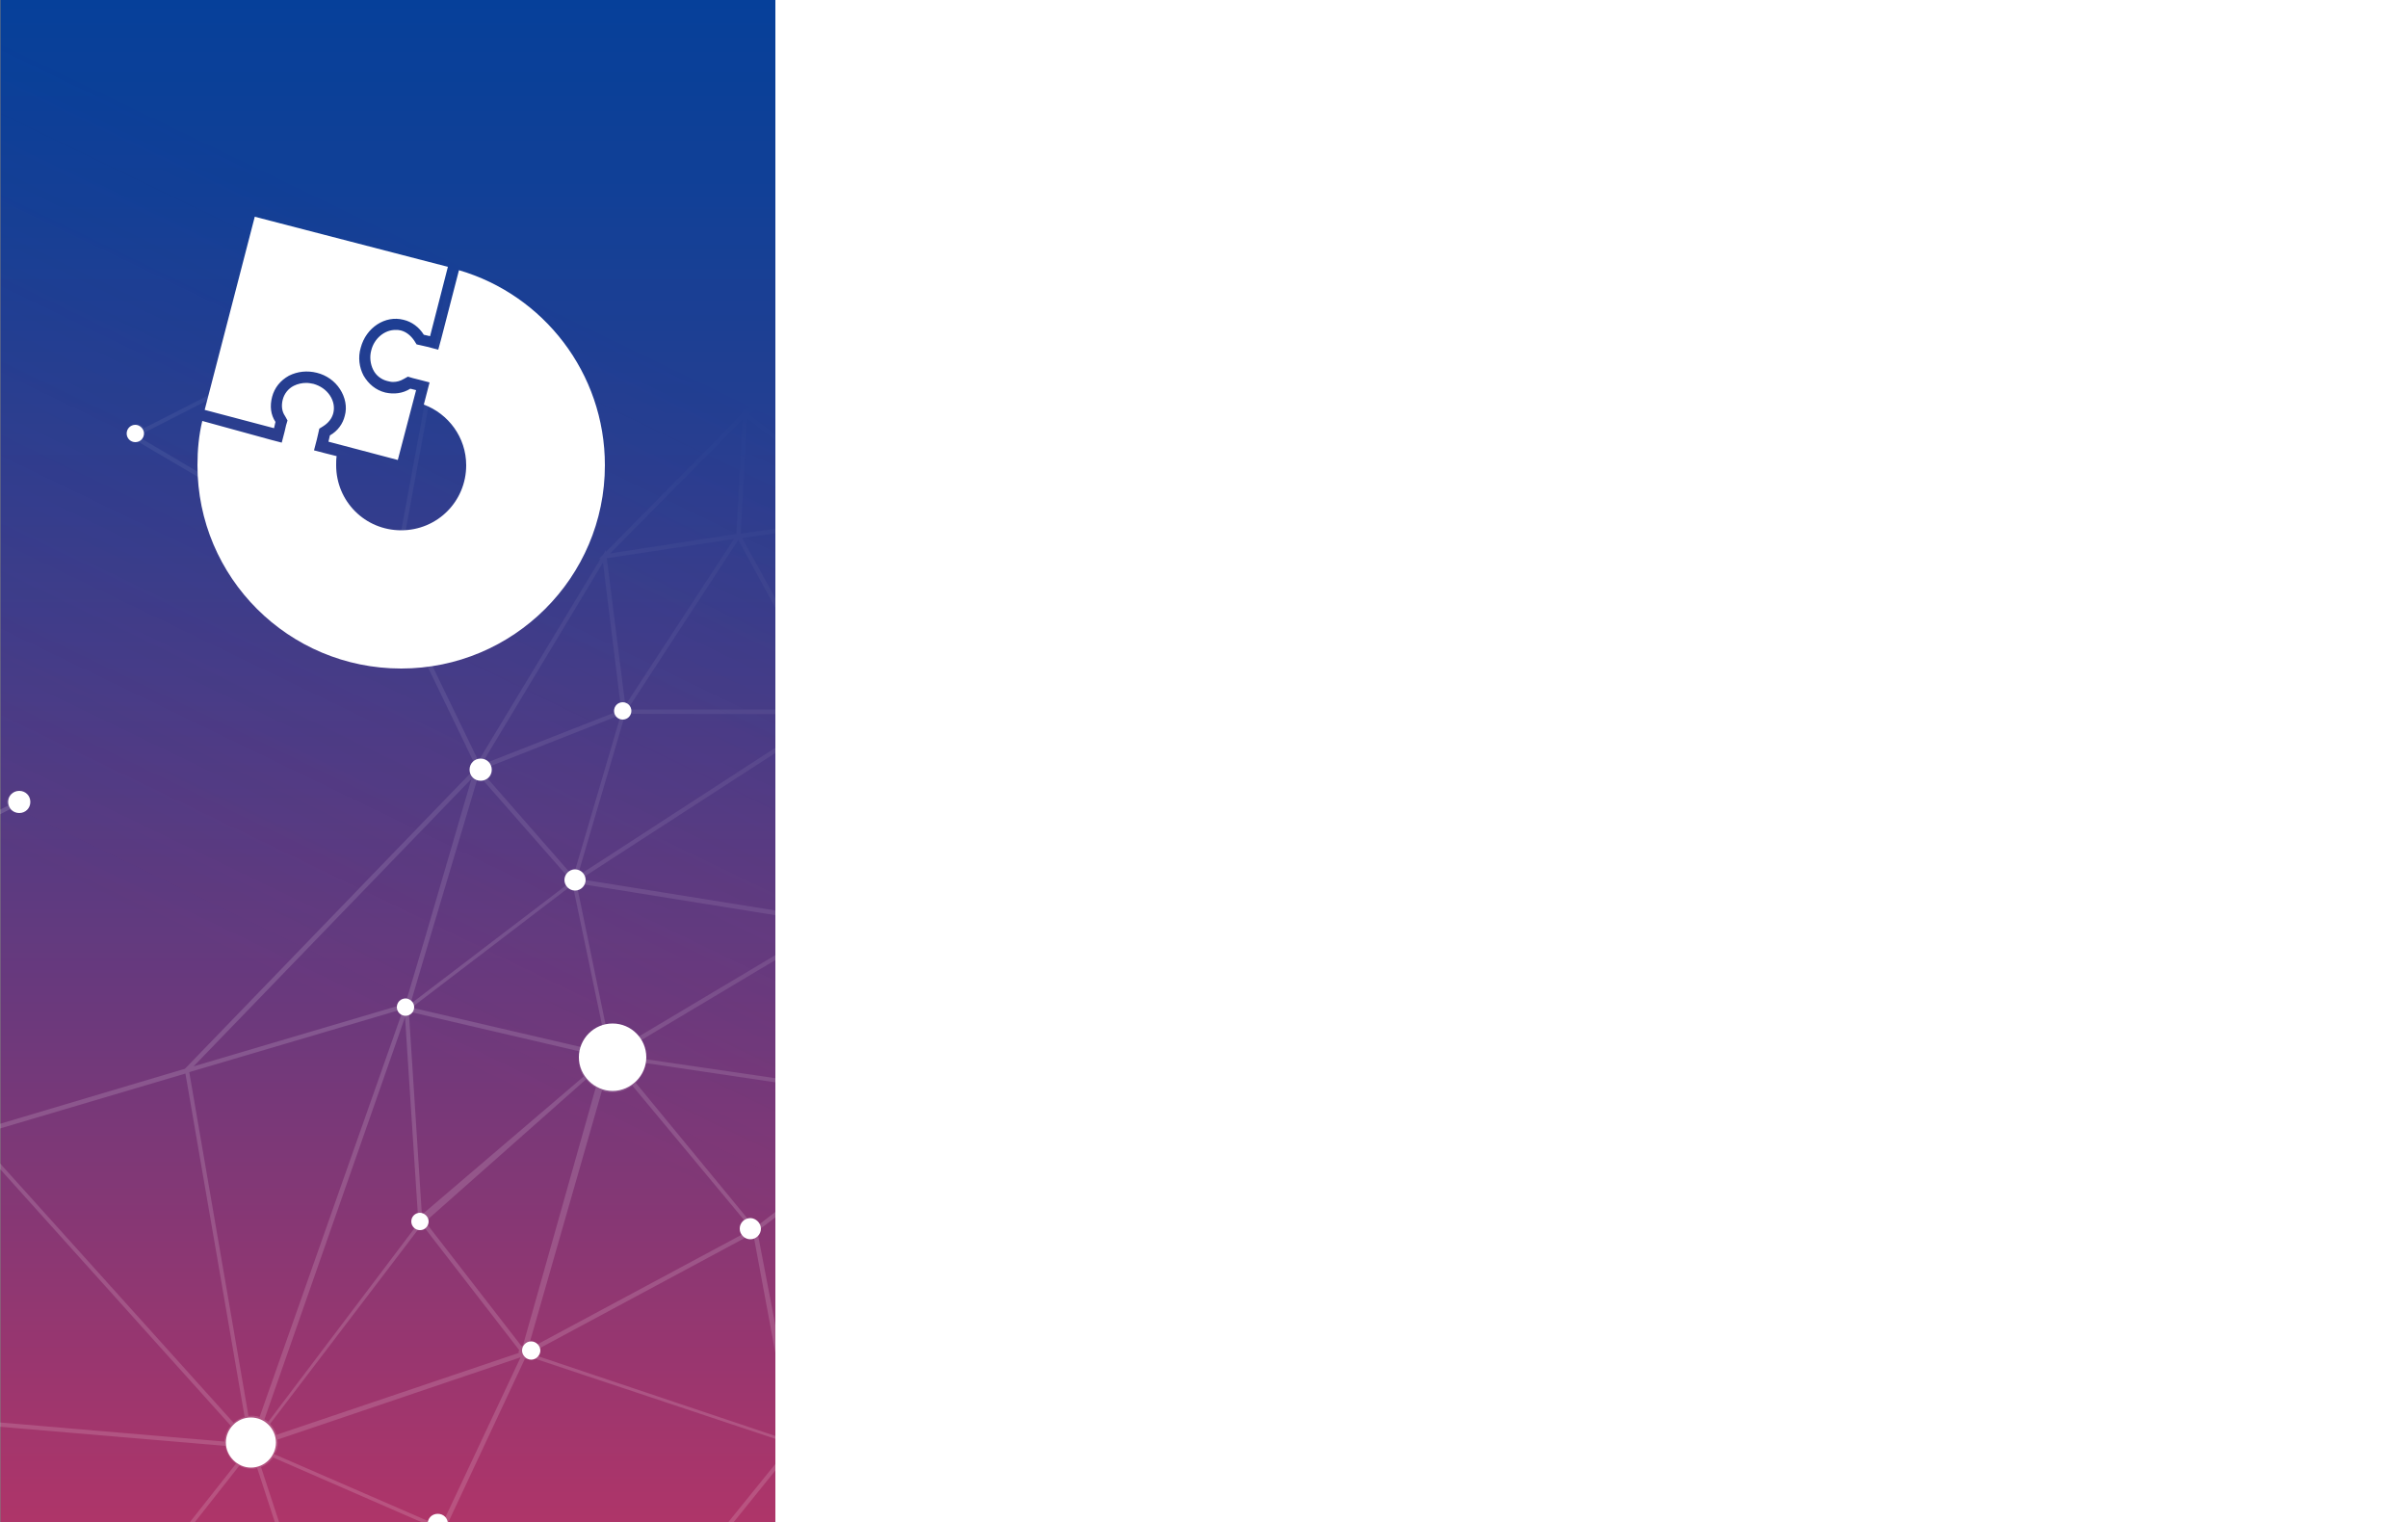 <?xml version="1.0" encoding="utf-8"?>
<!-- Generator: Adobe Illustrator 25.2.3, SVG Export Plug-In . SVG Version: 6.00 Build 0)  -->
<svg version="1.1" id="Mono_1_" xmlns="http://www.w3.org/2000/svg" xmlns:xlink="http://www.w3.org/1999/xlink" x="0px" y="0px"
	 viewBox="0 0 500 316" enable-background="new 0 0 500 316" xml:space="preserve">
<rect x="0" y="0" width="500" height="316" fill="#808080" stroke="none"/>
<g id="Layer_1_xA0_Image_1_">
</g>
<g id="Rectangle_2_xA0_Image_1_">
	<linearGradient id="SVGID_1_" gradientUnits="userSpaceOnUse" x1="81.708" y1="-0.294" x2="81.708" y2="315.289">
		<stop  offset="1.723294e-03" style="stop-color:#06409A"/>
		<stop  offset="0.127" style="stop-color:#133F96"/>
		<stop  offset="0.358" style="stop-color:#353D8C"/>
		<stop  offset="0.67" style="stop-color:#6C397C"/>
		<stop  offset="1" style="stop-color:#AE3569"/>
	</linearGradient>
	<rect x="0.1" y="-0.3" fill="url(#SVGID_1_)" width="163.1" height="317"/>
</g>
<g id="app_x5F_logo_xA0_Image_1_">
	<g opacity="0.15">
		<defs>
			<rect id="SVGID_2_" opacity="0.15" width="500" height="316"/>
		</defs>
		<clipPath id="SVGID_3_">
			<use xlink:href="#SVGID_2_"  overflow="visible"/>
		</clipPath>
		<linearGradient id="SVGID_4_" gradientUnits="userSpaceOnUse" x1="185.134" y1="248.535" x2="668.1" y2="248.535">
			<stop  offset="0" style="stop-color:#FFFFFF"/>
			<stop  offset="1" style="stop-color:#FFFFFF;stop-opacity:0"/>
		</linearGradient>
		<path clip-path="url(#SVGID_3_)" fill="url(#SVGID_4_)" d="M662.3,153.4l-96.7-34.8c0,0,0,0,0-0.1c0.1-0.8-0.2-1.6-0.9-2L605.4,26
			l9.2-2.9l-0.3-0.8l-8.5,2.7l1.9-4.3l-0.8-0.4l-2.2,5L500.9,58.1c-0.6-1.3-1.7-2.2-3.2-2.5c-0.9-0.1-1.8,0-2.6,0.4l-45.8-69.9
			l-0.7,0.5l45.8,69.9c-0.8,0.6-1.3,1.5-1.5,2.6c-0.1,0.6,0,1.2,0.1,1.8l-81.2,23.7c-0.4-0.6-1-1.1-1.8-1.2c-0.4-0.1-0.8,0-1.2,0.1
			l-24.2-16.3l0.1-0.1l-1.1-0.5l0,0l-20.1-9.7c0.1-0.3,0.2-0.6,0.2-0.9c0.5-3-1.3-5.9-4-6.9l13.9-36.2c0.6-0.1,1.1-0.6,1.2-1.2
			c0-0.2,0-0.5-0.1-0.7l45.6-40.7l-0.6-0.6l-45.5,40.7c0,0-0.1,0-0.1-0.1l5.1-41.9l-0.9-0.1l-5.1,41.8c-0.7,0-1.3,0.5-1.4,1.2
			c0,0,0,0,0,0l-53.4-3.3l-0.5-0.6l-0.6,0.5l-21.3-1.3l-0.1,0.9l22,1.3l35.2,41.3c-0.3,0.2-0.5,0.5-0.8,0.8l-53.2-34l0-0.2l-0.4,0
			l-0.5-0.3l0,0.3l-56.5-0.8l0.1-0.2l-0.8,0.2l-0.1,0l-0.2-0.3l-0.1,0.1l-0.5-0.3l0.1,0.4l-1.1,0l0.6,0.3L204,24.4l-0.3-0.6
			l-0.3,0.7l-0.3,0.1l0.1,0.3L188,61.3c-0.2-0.1-0.4-0.2-0.6-0.2c-1.1-0.2-2.2,0.6-2.4,1.7c-0.1,0.6,0.1,1.1,0.4,1.5l-30.2,20.7
			l0-0.3l-0.5,0.5l-0.4-0.3l0,0.6l-0.3,0.2L154,86l-28.2,28.6l0-0.4l-0.6,1l-0.9,0.9l0.4-0.1l-25.3,41.9c0,0,0,0-0.1,0L82,122.2
			l12.2-66.1L29.9,88.9c-0.2-0.4-0.6-0.7-1.1-0.8c-0.8-0.1-1.5,0.4-1.7,1.2c0,0.3,0,0.6,0.1,0.9l-0.6,0.3l54.5,32l17.4,36
			c-0.3,0.3-0.5,0.7-0.5,1.1c0,0.2,0,0.4,0,0.6l0,0l-59.5,61.6l-0.1,0.1l-42,12.5c-0.4-0.7-1-1.3-1.9-1.4c-0.8-0.1-1.5,0.1-2.1,0.6
			l-45.7-36.5c0-0.3,0-0.6-0.2-0.9l55.6-28.2c0.3,0.3,0.7,0.5,1.1,0.6c1.1,0.2,2.2-0.6,2.4-1.7s-0.6-2.2-1.7-2.4s-2.2,0.6-2.4,1.7
			c-0.1,0.4,0,0.7,0.1,1.1l-55.8,28.3c0,0-0.1,0-0.1,0l0-0.2l-0.2,0.2c0,0,0,0-0.1,0c-0.1,0-0.2,0-0.4,0l-54.7-48.9
			c0.4-0.3,0.7-0.8,0.7-1.3c0.2-1.1-0.6-2.2-1.7-2.4s-2.2,0.6-2.4,1.7c-0.2,1.1,0.6,2.2,1.7,2.4c0.3,0,0.5,0,0.8,0l54.7,48.9
			c-0.2,0.2-0.4,0.5-0.4,0.8c0,0.2,0,0.3,0,0.5l-54.9,54.1c-0.3-0.2-0.6-0.4-0.9-0.4c-1.1-0.2-2,0.5-2.3,1.5l-40.1-11.1
			c0.1-0.8-0.4-1.5-1.2-1.6c-0.3,0-0.6,0-0.8,0.1l-45.1-121.8l-0.7,0.3l45.2,122.1c-0.1,0.1-0.2,0.3-0.2,0.5l-114.6-50.2l-0.3,0.7
			l115,50.3c0.2,0.5,0.6,0.9,1.1,0.9c0.5,0.1,0.9-0.1,1.2-0.4l32.9,34l-0.2,0l0.4,0.3c-0.2,0.2-0.4,0.5-0.5,0.8c0,0.1,0,0.2,0,0.4
			l-23.6,21.1c-0.7-0.1-1.3,0.3-1.5,1l-112.3-28c0-0.1,0.1-0.2,0.1-0.3c0.3-2.1-1.1-4.1-3.2-4.4s-4.1,1.1-4.4,3.2
			c-0.3,2.1,1.1,4.1,3.2,4.4c1.7,0.3,3.3-0.6,4-2.1l112.5,28.1c0.1,0.2,0.2,0.4,0.4,0.6l-24.2,37.5c0,0,0,0,0,0
			c-0.7-0.1-1.3,0.3-1.6,0.9l-130.7,17.9c-0.2-0.2-0.5-0.4-0.8-0.4c-0.6-0.1-1.2,0.2-1.5,0.8l-1.7,0.2l1.6,0.7
			c0.1,0.6,0.6,1.1,1.2,1.2c0.4,0.1,0.7,0,1-0.2l67,30.4c-0.1,0.8,0.4,1.5,1.2,1.6c0.8,0.1,1.5-0.4,1.7-1.2c0-0.3,0-0.5-0.1-0.7
			l60.9-48l-0.1,0.2l1.2-0.6c0.1,0.1,0.3,0.1,0.4,0.1c0.8,0.1,1.5-0.4,1.6-1.1l52.2-24.5c0.2,0.2,0.5,0.4,0.8,0.5
			c0.7,0.1,1.4-0.3,1.6-1l30.6-5c0.1,0.5,0.6,1,1.2,1.1c0.1,0,0.2,0,0.3,0l-2.9,39.7c0,0-0.1,0-0.1,0c-0.8-0.1-1.5,0.4-1.7,1.2
			c-0.1,0.8,0.4,1.5,1.2,1.7c0.6,0.1,1.2-0.2,1.5-0.8l52.9,36.4c-0.1,0.2-0.2,0.5-0.3,0.7c0,0.2,0,0.4,0,0.6l-41.6,20.1
			c-0.2-0.4-0.6-0.7-1-0.7c-0.3,0-0.6,0-0.8,0.1L-92,386.4c0.2-0.2,0.3-0.4,0.3-0.7c0.1-0.8-0.4-1.5-1.2-1.7
			c-0.8-0.1-1.5,0.4-1.7,1.2c-0.1,0.5,0.1,0.9,0.4,1.2l-18.4,33.2c0,0-0.1,0-0.1,0c-0.8-0.1-1.5,0.4-1.7,1.2
			c-0.1,0.5,0.1,0.9,0.4,1.2l-0.1,0.1l0.1,0c0.2,0.2,0.4,0.3,0.7,0.3c0.7,0.1,1.3-0.3,1.6-0.9l35.1-8.4c0.2,0.2,0.5,0.3,0.8,0.4
			c0.1,0,0.2,0,0.3,0l22.5,46.9c-0.3,0.2-0.5,0.5-0.5,0.9c-0.1,0.8,0.4,1.5,1.2,1.7c0.2,0,0.3,0,0.5,0l0,0l0,0
			c0.6-0.1,1-0.6,1.1-1.2c0.1-0.5-0.1-0.9-0.4-1.2l20.2-67.6c1.1,0.1,2-0.7,2.2-1.7c0.1-0.5-0.1-1.1-0.3-1.5l42.7-41.2
			c0.3,0.2,0.7,0.3,1,0.4c0.2,0,0.5,0,0.7,0l19.9,87.8c-0.4,0.2-0.7,0.6-0.8,1.1c-0.1,0.8,0.4,1.5,1.2,1.7c0.1,0,0.1,0,0.2,0
			l0.1,0.3l0.2-0.3c0.1,0,0.2,0,0.4-0.1l21.4,18.4l0.6-0.7l-21.3-18.3c0.1-0.2,0.2-0.4,0.2-0.6c0-0.3,0-0.5-0.1-0.8l37.7-63
			c0.1,0,0.3,0.1,0.5,0.1c0.2,0,0.3,0,0.5,0l34.6,106.9l29.3-76.4c0,0,0,0,0.1,0l11.3,38.3c-0.3,0.2-0.6,0.6-0.6,1
			c-0.1,0.8,0.4,1.5,1.2,1.7c0.1,0,0.1,0,0.2,0l0.1,0.4l0.3-0.4c0,0,0.1,0,0.1,0l33.6,8.2l-19.1,11l57.7,22.9l-0.3,0.2l0.7,0.1
			l-9.3,22.8l-2.8,0.4l2.4,0.4l-0.1,0.2l0.7-0.1l107.4,16.7l0.2,0.2l0.2-0.1l1,0.1l-0.4-0.5l21.9-16.1l0.6,0.1l0-0.6l0.2-0.2
			l-0.2-0.1l2.6-35l0.1,0l0-0.2l22.5-46.1l0.2,0l0-0.2l33.5-20.3l0.1,0.4l0.5-0.6l0.8,1l-0.2-1.4l0.2-0.1l-0.1-0.2l4.6-6l-5.1,12.6
			l-2.7,0.4l2.4,0.4l-0.1,0.2l0.7-0.1l108.2,17.3l0.2,0.2l0.2-0.1l1,0.2l-0.5-0.5l21.9-16.1l0.6,0.1l0-0.6l0.2-0.2l-0.2-0.1l2.6-36
			l-48.1,24.1l-1.6-0.3l0-0.1l-0.2,0l-71.5-11.8l11.8-15.4l-29.6-7.2l44.6-11l0.2,0.2l0.2-0.3l0.6-0.1l-0.4-0.3l17.1-31.5l0.1,0.2
			l10.1-25.8c0.2,0,0.4-0.1,0.6-0.2l111.5,115.9l-38.3-142.1l54.9,12.2l0.2-0.8L549,274c0-0.1,0.1-0.2,0.1-0.3
			c0.1-0.8-0.4-1.5-1.2-1.7h0l0.4-0.1l-13.8-94.9c0.9-0.2,1.6-0.8,2-1.6l79.9,24.5l0.2,0.3l0.2-0.2l0.9,0.3l-0.2-0.3
			c0.9-0.1,1.6-0.8,1.7-1.6c0-0.3,0-0.6,0-0.8l42.6-43.7L662.3,153.4z M29.1,90.9c0.5-0.2,0.8-0.6,0.9-1.1L93,57.7l-11.8,63.9
			L29.1,90.9z M615.3,198.3c0,0.1,0,0.3,0.1,0.4l-78.7-24.1c0.2-1-0.2-2-1-2.7l26.9-52.1c0.2,0.1,0.4,0.2,0.7,0.2c0.3,0,0.5,0,0.8,0
			L615.3,198.3z M546.2,273l-61.9-49.4c0.5-0.4,0.8-1,0.9-1.7c0.1-0.5,0-0.9-0.1-1.3l46.6-44.1c0.4,0.4,0.9,0.7,1.6,0.7
			c0.1,0,0.2,0,0.3,0l13.8,94.9C546.9,272.2,546.4,272.5,546.2,273z M476.2,298.2c-0.1-0.3-0.3-0.5-0.6-0.8l4.9-24.3
			c1,0,1.9-0.7,2-1.8c0-0.1,0-0.1,0-0.2l62.6,3.4L476.2,298.2z M299.7,499.8l-72.3-12l48.9-26.8l24,38.8l-0.7-0.2L299.7,499.8z
			 M175,412.6l-33.5-9.1c-0.1-0.3-0.3-0.6-0.5-0.9l12-37.7l22.2,47.6C175.1,412.5,175,412.5,175,412.6z M-30.1,389l-8.6-93.8
			c0.3-0.2,0.6-0.4,0.9-0.6l50.6,49.8c-0.2,0.3-0.3,0.7-0.4,1.1c-0.2,1,0.2,1.9,0.8,2.6l-42.7,41.1C-29.7,389.1-29.9,389-30.1,389z
			 M-31.7,389.3l-53.4-36.7c0,0,0-0.1,0-0.1l43.7-57.1c0.2,0,0.3,0.1,0.5,0.1c0.4,0.1,0.9,0,1.3,0L-31,389
			C-31.3,389-31.5,389.2-31.7,389.3z M-83.2,308.9C-83.2,308.8-83.2,308.8-83.2,308.9l-36-31.1l75.2,14c0,0.6,0.1,1.2,0.4,1.8
			l-38.7,15.8C-82.6,309-82.9,308.9-83.2,308.9z M-84.8,309.8l-30.6,5c-0.2-0.5-0.6-1-1.2-1c-0.1,0-0.2,0-0.2,0l-3.3-34.8
			c0.2-0.1,0.3-0.2,0.5-0.4l35.4,30.6C-84.5,309.3-84.6,309.5-84.8,309.8z M-54.5,198.4c0.3,0,0.6-0.2,0.8-0.4l45.6,36.4
			c-0.1,0.3-0.2,0.5-0.3,0.8c0,0.1,0,0.2,0,0.4l-48.4,8c-0.3-0.5-0.7-0.8-1.3-0.9L-54.5,198.4z M-6.2,238.1c0.6,0.1,1.2-0.1,1.7-0.4
			L47.9,296c-0.6,0.7-1,1.6-1.2,2.6c0,0.2-0.1,0.5-0.1,0.7l-83.4-7.1c0.1-0.8-0.1-1.7-0.5-2.3L-6.7,238
			C-6.6,238-6.4,238.1-6.2,238.1z M187.8,65.1c0.7-0.3,1.2-0.9,1.3-1.6c0-0.1,0-0.2,0-0.3l24.5-11.7l-28.8,50.4
			c-0.4-0.2-0.9-0.4-1.4-0.5L187.8,65.1z M383.3,67.3l-12.1,12.2c-0.2-0.2-0.5-0.3-0.9-0.4c-0.1,0-0.2,0-0.4,0l-8.9-19
			c0.9-0.6,1.6-1.4,2.1-2.4L383.3,67.3L383.3,67.3z M409.2,88.5c0.5,0.1,0.9,0,1.3-0.2l3.3,10.6l-14.3-4.8l-0.2-0.1l8.5-6.2
			C408.3,88.2,408.7,88.4,409.2,88.5z M411.4,87.7l16.9,16l-13.4-4.5L411.4,87.7C411.4,87.8,411.4,87.8,411.4,87.7z M530.8,174.4
			c0,0.5,0.2,0.9,0.4,1.3l-46.5,44c-0.5-0.7-1.2-1.2-2.1-1.3c-0.1,0-0.2,0-0.3,0l-5.2-28.6l0.6,0.4l-10.2-29.1
			c0.7-0.4,1.4-1,1.8-1.7L530.8,174.4z M480.4,269c-1,0-1.8,0.8-1.9,1.8c0,0,0,0,0,0l-17-2.6l20.8-23.3l-0.6,11.7L480.4,269z
			 M362.9,348.3c-1.6-0.2-3,0.6-3.7,1.9L322.3,338c0-0.1,0.1-0.2,0.1-0.3c0.3-1.7-0.9-3.3-2.6-3.5s-3.3,0.9-3.5,2.6
			c-0.3,1.7,0.9,3.3,2.6,3.5c1.2,0.2,2.4-0.4,3-1.3l15.5,87.4c-0.7,0.2-1.4,0.5-2,0.9l-56.8-52.8c1.9-0.9,3.7-2.1,4-3.6
			c0.6-4-5-8.2-9-8.9c-1.9-0.3-3.1,0.3-3.9,1.3l-11.2-19.5l17.3-14.3L248,320c0.1-0.2,0.1-0.4,0.1-0.6c0.4-2.4-1.3-4.7-3.7-5.1
			c-0.9-0.1-1.8,0-2.6,0.4l-13.4-11.8l-6.4-23.6c0.8-0.4,1.4-1.1,1.5-2c0.2-1.5-0.8-2.8-2.2-3.1c-0.6-0.1-1.1,0-1.6,0.2l-13.9-19.9
			l0,0l-0.2-0.2l0.4-0.2l-13.2-23.1c0.5-0.5,0.9-1.2,1-2c0.2-1.2-0.3-2.4-1.1-3.2l10.2-36l-10.2,0.4l33-2.9L175,148.4c0,0,0,0,0-0.1
			c0-0.2,0-0.4,0-0.6l30.8-9.5c0.3,0.6,0.9,1.1,1.6,1.3c1.1,0.2,2.1-0.5,2.3-1.6l74.1,13c0,0.1-0.1,0.3-0.1,0.4
			c-0.5,2.9,1.5,5.6,4.4,6.1c1.5,0.2,2.9-0.2,4-1l27.2,48.3c-0.6,0.4-1,1-1.1,1.8c0,0,0,0.1,0,0.1l-43.9,3.7l0.1,0.9l44.1-3
			c0.2,0.3,0.4,0.6,0.6,0.8l-23.8,42.6c-0.9-0.5-1.9-0.8-3-0.9c-3.6-0.1-6.7,2.7-6.8,6.4c-0.1,3.6,2.7,6.7,6.4,6.8
			c2,0.1,3.8-0.7,5-2.1l9.8,10.8l-20,12.8l35,3.7l30.5,33.5l32.5-23.4c0.1,0.1,0.2,0.2,0.3,0.3l-21.9,48.8
			C363.2,348.3,363,348.3,362.9,348.3z M226.9,429.8l-49.3-16.4c0-0.2,0-0.3-0.1-0.5l33.8-20.7c0.2,0.3,0.5,0.5,0.9,0.5
			c0.3,0,0.6,0,0.9-0.1l14.2,36.9C227.1,429.6,227,429.7,226.9,429.8z M154.1,362.6c-0.2-0.4-0.6-0.7-1-0.7c-0.3,0-0.6,0-0.8,0.1
			l-15.9-24.4c0.1-0.1,0.2-0.2,0.2-0.4l58,4.9c0,0.3,0,0.6,0.1,0.9L154.1,362.6z M139.8,402.3l-22.9-33.5c0.2-0.2,0.3-0.5,0.4-0.8
			c0,0,0,0,0-0.1l34.4-3.7c0.1,0.1,0.2,0.2,0.4,0.3l-12,37.7C140,402.3,139.9,402.3,139.8,402.3z M79.2,371.7c0-0.2,0-0.4-0.1-0.6
			l54.9-33.6c0.2,0.3,0.5,0.5,0.9,0.5c0.2,0,0.4,0,0.6,0l16,24.5c-0.1,0.1-0.1,0.2-0.1,0.3l-34.3,4.2c-0.2-0.4-0.6-0.6-1-0.7
			c-0.7-0.1-1.4,0.3-1.6,1L79.2,371.7z M77.4,368.9l14.8-49.9c0.2-0.1,0.5-0.3,0.6-0.5l40.9,17.9c0,0,0,0.1,0,0.1c0,0.1,0,0.2,0,0.3
			l-54.9,33.5C78.6,369.6,78.1,369.1,77.4,368.9z M118.2,184.2c0.3,0.2,0.5,0.3,0.9,0.4c0,0,0,0,0,0l6,28.7c-2,0.6-3.6,2.1-4.4,4.1
			l-34.8-8.1c0-0.1,0.1-0.2,0.1-0.3c0-0.1,0-0.1,0-0.2L118.2,184.2z M174.7,149.2l48.8,37.6l-48.5,4.2c-0.3-0.3-0.7-0.6-1.2-0.7
			c0,0,0,0-0.1,0l0.2-40.6C174.2,149.6,174.5,149.4,174.7,149.2z M333.7,429.5l-63.7-9.9l2.7-42.9c0.3,0.1,0.7,0.2,1,0.3
			c-1.3-0.3,1.3-1,4-2.1l57.1,53C334.3,428.3,334,428.9,333.7,429.5z M136.6,336.3c0-0.2-0.1-0.3-0.2-0.5l27.5-34.1
			c0.4,0.2,0.9,0.4,1.4,0.5c0.3,0.1,0.7,0,1,0l29.3,37.5c-0.4,0.4-0.8,0.9-1,1.4L136.6,336.3z M93.1,317.5c0-0.2-0.1-0.5-0.2-0.7
			l0.4-1.2l15.7-33.5c0,0,0.1,0,0.1,0c0.4,0.1,0.8-0.1,1.1-0.3l51.9,17.3c0.2,0.8,0.6,1.4,1.2,2l-27.5,34c-0.1,0-0.2-0.1-0.3-0.1
			c-0.4-0.1-0.8,0.1-1.2,0.3L93.1,317.5z M88.7,253.3l32.3-28.6l0.7-0.6c0.6,0.7,1.2,1.3,2,1.7l-15.1,53.5c-0.1,0-0.2,0.1-0.3,0.2
			l-19.6-25.3c0-0.1,0-0.1,0-0.2C88.9,253.9,88.9,253.6,88.7,253.3z M121.1,183.6l50.4,8.1c0,0.1,0,0.1-0.1,0.2c0,0.1,0,0.1,0,0.2
			l-39.1,23.3c-1-1.2-2.5-2.1-4.2-2.4c-0.8-0.1-1.5-0.1-2.3,0l-5.9-28.6C120.5,184.4,120.9,184.1,121.1,183.6z M173.1,194.2
			c0.3,0,0.6,0,0.9-0.1l14.9,30.9c-1.1,0.4-2,1.4-2.3,2.6l-52.6-7.7c0-1.4-0.4-2.7-1.1-3.8l38.7-23.1
			C171.9,193.6,172.4,194.1,173.1,194.2z M219.6,279.2L198.3,339c0,0,0,0,0,0c-0.7-0.1-1.3,0-1.9,0.3L167.4,302
			c1.3-0.5,2.2-1.7,2.5-3.1c0-0.3,0.1-0.6,0-0.9l48.7-19.8C218.9,278.6,219.2,278.9,219.6,279.2z M110.6,281.2c0-0.1,0-0.1,0-0.2
			c0-0.1,0-0.2,0-0.3l44.3-23.8c0.1,0,0.2,0.1,0.3,0.1c0.5,0.1,0.9,0,1.3-0.3l7.1,38.2c-0.9,0.6-1.7,1.6-1.8,2.8c0,0.2,0,0.5,0,0.7
			L110.6,281.2z M187.5,231.1l-30.1,23.3c-0.2-0.7-0.8-1.2-1.6-1.3c-0.2,0-0.3,0-0.5,0L132,224.8c1-1,1.8-2.3,2-3.9
			c0-0.1,0-0.1,0-0.2l52.5,7.8C186.5,229.5,186.9,230.4,187.5,231.1z M126.1,226.7c1.9,0.3,3.8-0.2,5.2-1.3l23.2,27.9
			c-0.5,0.3-0.8,0.8-0.9,1.4c-0.1,0.6,0.1,1.2,0.5,1.6l-43.8,23.5c-0.1-0.2-0.3-0.3-0.5-0.4l15.2-53
			C125.4,226.6,125.7,226.7,126.1,226.7z M166.5,294.2c-0.6-0.1-1.3,0-1.8,0.2l-7.4-38.5c0.1-0.1,0.1-0.2,0.1-0.3l0,0l0,0
			c0,0,0-0.1,0-0.1l30.9-23.6c0.3,0.2,0.6,0.3,1,0.4l-22.6,62.1C166.7,294.3,166.6,294.2,166.5,294.2z M200.7,343.5l67.3,24.9
			c0,0.1,0,0.1,0,0.2c-0.1,0.8-0.1,1.6,0,2.3l-54.7,19.3c-0.2-0.2-0.4-0.3-0.7-0.3c0,0,0,0-0.1,0l-13.3-44.8
			C199.9,344.7,200.4,344.2,200.7,343.5z M213.8,391l54.4-19.2c0.5,1.9,1.8,3.5,3.6,4.5l-2.6,43l-55.3-28
			C213.8,391.2,213.8,391.1,213.8,391z M268.2,367.5L201,342.6c0.1-0.6,0-1.1-0.2-1.6l13.2-6.5l26.6-12.7c0.7,0.7,1.5,1.2,2.5,1.3
			c0.8,0.1,1.6,0,2.3-0.3l10.8,18.8l1.6,2.8l0,0l11.3,19.8C268.7,365.1,268.4,366.3,268.2,367.5z M256.9,341.2l-10.5-19
			c0.5-0.4,0.9-0.9,1.2-1.4l26.4,9.1l-16,13.2L256.9,341.2z M239.4,318c-0.2,1,0,1.9,0.5,2.7l-26.2,12.9l-13.4,6.4
			c-0.3-0.3-0.7-0.6-1.1-0.8l21.4-59.8c0,0,0.1,0,0.1,0c0.2,0,0.5,0,0.7,0l6.4,23.8l0,0.1l13.4,11.8
			C240.2,315.8,239.6,316.8,239.4,318z M218.3,276.4c-0.1,0.3,0,0.6,0,0.9l-48.6,19.7c-0.1-0.5-0.4-0.9-0.7-1.3l36.3-40.4l13.7,19.6
			C218.7,275.3,218.4,275.8,218.3,276.4z M168.5,295.1c-0.2-0.2-0.5-0.4-0.8-0.5l22.6-62.4c0.7,0,1.3-0.2,1.9-0.6l13,22.7
			L168.5,295.1z M192,225.3c-0.4-0.2-0.8-0.4-1.3-0.4c-0.3,0-0.5-0.1-0.8,0l-15.2-31.1c0.3-0.3,0.5-0.7,0.6-1.1c0-0.2,0-0.4,0-0.6
			l26.4-1.1L192,225.3z M172.9,149.8c0,0,0.1,0,0.1,0l-0.2,40.5c-0.3,0.1-0.6,0.3-0.8,0.5l-50.5-8.1c0-0.3,0-0.6,0-0.8l50.5-32.7
			C172.2,149.6,172.5,149.8,172.9,149.8z M85.2,210.1l35.2,8.2c0,0.2-0.1,0.4-0.1,0.6c-0.3,1.7,0.1,3.3,0.9,4.6l-0.7,0.6l-32.9,28.1
			l-2.7-42.1C85,210.1,85.1,210.1,85.2,210.1z M86.8,255.3c0.1,0.1,0.3,0.1,0.4,0.1c0.4,0.1,0.8-0.1,1.1-0.3l19.5,25.2
			c0,0.1,0,0.1-0.1,0.2c0,0.1,0,0.3,0,0.4l-50.3,17c-0.2-0.8-0.7-1.6-1.3-2.3L86.8,255.3z M57.6,300.3c0.1-0.5,0.1-1,0-1.4
			l50.5-17.1l-15.8,33.6l-0.3,0.9c-0.1,0-0.2-0.1-0.3-0.1c-0.4-0.1-0.8,0.1-1.2,0.3l-33.6-14.6C57.4,301.4,57.5,300.9,57.6,300.3z
			 M197.3,345.4c0.4,0.1,0.8,0,1.2,0l13.2,44.7c-0.4,0.2-0.7,0.6-0.7,1c0,0.1,0,0.2,0,0.3l-34,20.8c0,0-0.1,0-0.1-0.1L197.3,345.4
			C197.3,345.4,197.3,345.4,197.3,345.4z M228.2,429.3c-0.1,0-0.1,0-0.2,0L214,392.5l54.4,27.3l-39.1,10.1
			C229,429.6,228.7,429.4,228.2,429.3z M229.5,430.8l39.7-10.3l6.7,39.2L229.5,430.8C229.5,430.8,229.5,430.8,229.5,430.8z
			 M270.1,420.5l63.4,10c0,0,0,0,0,0c-0.1,0.7-0.1,1.5,0.1,2.2l-56.8,27.3L270.1,420.5z M248.1,50.8l2.4,11.4l40.8-12.7l-79.5,45.2
			l3.4-44L248.1,50.8z M239.8,49.9l8-0.2l0.1,0.3L239.8,49.9z M269.6,49.1l22.3-0.6l-40.7,12.7L249,50.8l22.2,0.1L269.6,49.1z
			 M248.8,49.9l-0.1-0.3l19.7-0.6l0.8,0.9L248.8,49.9z M292.5,49.9c0.1,0.2,0.2,0.3,0.4,0.5l-30.8,56.3l0.8,0.4l30.7-56.2
			c0.3,0.1,0.5,0.2,0.8,0.3l-1.2,25.4l-3.5,70.3c-2.4-0.3-4.7,1-5.6,3.2L209.8,137c-0.1-0.7-0.6-1.3-1.3-1.5l3.2-39.6L292.5,49.9z
			 M429.5,105.6l-3.1,14c0,0-0.1,0-0.1,0c-0.7-0.1-1.4,0.3-1.6,1l-39.1-4.4l43-10.6L429.5,105.6z M449.5,130.6l-14.8-2.3L429,123
			l1.5-16.9L449.5,130.6z M450.4,285.4C450.4,285.4,450.4,285.4,450.4,285.4l-10.6-34.9c0.1,0,0.2-0.1,0.3-0.2l19.6,18L450.4,285.4z
			 M389.2,291.1l-1.9-67.6c0.2,0,0.4-0.1,0.6-0.2l23.2,23c-0.1,0.2-0.1,0.4-0.2,0.6c-0.1,0.8,0.2,1.5,0.7,1.9l-21.2,42.7
			C390.1,291.3,389.7,291.2,389.2,291.1z M464.1,161.8c0.7,0.1,1.4,0.1,2.1-0.1l9.4,26l-35.5-24.1c0.2-0.4,0.4-0.8,0.4-1.3
			c0-0.1,0-0.2,0-0.4l19.6-3.2C460.8,160.3,462.3,161.5,464.1,161.8z M482.2,242.3l-25.8-15.4c0.3-0.5,0.5-1,0.6-1.5
			c0,0,0-0.1,0-0.1l13.9-1.5l8.6-0.8c0.4,0.7,1.2,1.3,2.1,1.4l1,17.6C482.5,242.1,482.4,242.2,482.2,242.3z M389,221.4
			c0-0.5-0.3-1-0.7-1.3l1.2-2l25.4-42.2l0.9-0.4l13.1,18.6l-6.7,29.5c-0.1,0.1-0.2,0.3-0.2,0.4L389,221.4z M345.4,204.2l46.2-18.9
			l20.8-8.4l-23.7,40.8l-1.2,2c-0.1,0-0.1,0-0.2,0c-0.8-0.1-1.6,0.3-2,0.9L345.4,204.2z M322.5,204.5l6-15l15,14.6l-0.3,0.1l0.7,0.3
			l0.2,0.2l0.2-0.1l37.9,15.6l-58.5-12.8c0,0,0-0.1,0-0.1C323.9,206.1,323.3,205.1,322.5,204.5z M296.4,50.9l51.5,84.8
			c-0.2,0.2-0.4,0.5-0.4,0.8c0,0,0,0,0,0l-53.7,13.2c-0.6-1.2-1.5-2.1-2.8-2.6l4.3-96C295.7,51.2,296,51.1,296.4,50.9z M369.7,83
			c0.1,0,0.3,0,0.4,0l10.8,31.7l0.1,0.3c-0.3,0.2-0.5,0.6-0.6,1c0,0.3,0,0.5,0.1,0.8l-30.8,18.9c0,0-0.1-0.1-0.1-0.1l1.3-3.5
			l18.3-49.2C369.4,83,369.5,83,369.7,83z M383,117.1l0.4,0l39.3,9.6l-3.8,6.7l-19,32.3l-9.4-5.5l-7.8-42.8
			C382.7,117.4,382.8,117.3,383,117.1z M401.1,119l23.8,2.7c0.1,0.2,0.2,0.3,0.4,0.5l-2.2,3.8l-33.3-8.1L401.1,119z M414.7,246
			l6.9-17l3.6-0.4l13.1,19.5c-0.2,0.2-0.3,0.3-0.4,0.6l-22.9-0.9c0-0.1,0-0.1,0.1-0.2C415.2,247,415,246.4,414.7,246z M380.9,188.7
			l-36.3,14.7l0.1,0.2l-0.4,0.1l-15.5-15l20-50.4c0.3,0,0.6,0,0.8-0.2l39.3,37.6c-0.4,0.5-0.7,1.1-0.8,1.8c-0.2,1.3,0.3,2.5,1.2,3.3
			c0.6,1.1,1.7,2,3.1,2.2c2.3,0.4,4.5-1.2,4.9-3.6c0.1-0.7,0-1.4-0.2-2l12.8-4.7l3.8,2.2l-0.4,0.6L380.9,188.7z M381.1,117.4
			c0.2,0.1,0.4,0.2,0.6,0.2c0,0,0,0,0,0l7.5,42L350.3,137c0,0,0,0,0,0c0-0.2,0-0.4,0-0.6L381.1,117.4z M439.1,247.7l-12.7-19.2
			l22.1-2.3c0.3,0.9,1,1.8,1.9,2.3l-9.4,16.5l-1.6,2.8C439.3,247.7,439.2,247.7,439.1,247.7z M423.1,225.9c0.1,0,0.1,0,0.2,0
			l1.3,1.9l-2.1,0.2l0.5-2.2C423,225.9,423.1,225.9,423.1,225.9z M429.7,195.3l4.4,6.3l-0.6-0.3l-9.6,20.1L429.7,195.3z
			 M441.5,182.7l9.5,38c-0.6,0.3-1.1,0.6-1.5,1.1L430,194.1l6.2-28.3c0.3,0,0.6,0,0.9-0.1l3.2,12.3L441.5,182.7z M424.2,225.6
			c0.3-0.2,0.5-0.6,0.6-1c0.1-0.6-0.2-1.2-0.7-1.5l10.2-21.4l14.6,20.7c-0.3,0.4-0.4,0.9-0.5,1.5c-0.1,0.4,0,0.9,0,1.3l-23,2.1l0,0
			L424.2,225.6z M396.7,176.5c-0.3-0.4-0.6-0.8-1-1.1l4.7-8.2l8.3,4.8L396.7,176.5z M394.5,174.7c-0.2-0.1-0.5-0.2-0.8-0.2
			c-0.3,0-0.5,0-0.8,0l-2.4-13l8.8,5.1L394.5,174.7z M389.5,175L352,139l37.4,21.7l2.4,13.6C391,174.3,390.2,174.5,389.5,175z
			 M414.9,174.5l0.1-0.2l0.2,0.3l0,0L414.9,174.5z M414.9,172.7l-0.8,1.3l-3.1-1.8l22-8.2c0.5,0.8,1.4,1.4,2.3,1.6l-6.2,27.3
			L414.9,172.7z M440.6,248.6c-0.1-0.2-0.2-0.3-0.3-0.5l11.1-19.2c0.2,0.1,0.4,0.1,0.7,0.2c1.5,0.2,3-0.3,3.9-1.4l25.4,15.4
			L440.6,248.6z M454.9,220.9c-0.5-0.3-1-0.5-1.5-0.5c-0.4-0.1-0.9,0-1.3,0l-10.6-41.2l-3.4-13.7c0.6-0.2,1.1-0.6,1.5-1.1l3.6,2.5
			l32.3,22.4l-9.8,15.2L454.9,220.9z M431.1,141L431.1,141L431.1,141l4.1,16.7c-1.5,0.5-2.6,1.7-2.9,3.3c-0.1,0.7,0,1.3,0.2,1.9
			l-22.7,8.6l-8.9-5.2l16.6-28.8l3.7-6.4l2.4-4.1l3.8,0.9l1.7,4.9L431.1,141z M424.1,126.2l2.2-3.7c0.1,0,0.1,0,0.2,0l1.1,4.6
			L424.1,126.2z M294.2,150.9l53.5-13.3c0.1,0.1,0.2,0.3,0.3,0.4l-19.9,50l-34.4-33.4c0.3-0.5,0.4-1,0.5-1.6
			C294.4,152.2,294.3,151.5,294.2,150.9z M440.7,249.6l40.8-5.6l-20.9,23.8L440.7,249.6C440.7,249.6,440.7,249.6,440.7,249.6z
			 M480.9,218.6c-0.9,0.4-1.6,1.3-1.8,2.3c-0.1,0.4,0,0.8,0,1.1l-8.3,0.9l-13.8,1.3c-0.1-1-0.5-1.9-1.2-2.6l14.7-23l5.6-8.5l1.3,7.1
			L480.9,218.6z M459.8,157.7l-19.3,3.1c-0.4-1.6-1.7-3-3.4-3.2c-0.2,0-0.5,0-0.7,0l-0.2-0.8l-3-14.6l26.7,12.9
			c-0.1,0.2-0.1,0.5-0.2,0.7C459.6,156.4,459.6,157.1,459.8,157.7z M368.1,80.6L368.1,80.6c0,0.1,0,0.1,0,0.2
			c-0.1,0.5,0.1,1,0.3,1.4l-18.3,49.6l-1.3,3.4l-51.8-84.8c0.2-0.2,0.3-0.3,0.4-0.5L368.1,80.6z M293.3,155.3l34.5,33.5l-6.1,15.4
			c-0.1,0-0.2,0-0.2-0.1c-0.4-0.1-0.9,0-1.3,0.1l-27.3-48.5C293,155.6,293.1,155.5,293.3,155.3z M320.7,209.5
			c1.1,0.1,2.2-0.4,2.7-1.3l61.8,13.5c0,0.1,0,0.1,0,0.1l-86.7,33.3c-0.4-1.3-1.2-2.3-2.2-3.1L320.7,209.5z M298.7,256l84.4-32.4
			l-66.8,42.9l-17.9-7.1c0.2-0.6,0.3-1.3,0.4-2C298.8,257,298.8,256.5,298.7,256z M298.1,260.2l17.3,6.9l-7.8,5l-10-11
			C297.8,260.8,298,260.5,298.1,260.2z M321,288.1l-31.6-3.3l18-11.6L321,288.1z M308.2,272.7l8.2-5.3l67.6,26.8
			c-0.1,0.2-0.1,0.3-0.2,0.5l-61.5-6.5L308.2,272.7z M384.3,293.5l-67-26.6l68.4-43.9c0.2,0.2,0.5,0.4,0.8,0.5l1.9,67.6
			C386.7,291.1,385.2,292,384.3,293.5z M388.6,222.8c0.1-0.2,0.2-0.3,0.3-0.5l33.1,2.6c0,0.1,0.1,0.2,0.2,0.4l-8.8,19.9
			c0,0,0,0-0.1,0c-0.6-0.1-1.2,0.1-1.7,0.5L388.6,222.8z M449.5,285.7L415,248.8l23,0.9c0.2,0.4,0.5,0.7,1,0.9L449.5,285.7
			C449.5,285.7,449.5,285.7,449.5,285.7z M460.2,154.2L433.3,141l8.6-4.7l18.6,17.4C460.4,153.8,460.3,154,460.2,154.2z M432.9,140
			l-3.4-11.6l4.7,0.7l6.8,6.4L432.9,140z M435.8,129.3l12.9,2l-6.8,3.7L435.8,129.3z M433.1,128l-3.8-0.6l-0.5-1.7l0.1-1.6
			L433.1,128z M428.1,123.4l0-0.1L428.1,123.4L428.1,123.4z M415.9,105.3l9.3,0.2l-42,10.3c0-0.1-0.1-0.2-0.1-0.3l16.2-20.6l14.9,5
			L415.9,105.3z M415.3,100.2l13.3,4.5l-12-0.2L415.3,100.2z M382.2,114.8c0,0-0.1,0-0.1,0c-0.1,0-0.2,0-0.3,0l-10.5-32.2
			c0.2-0.1,0.3-0.3,0.4-0.5l26.2,12.2L382.2,114.8z M356.5,61.2c1.3,0.2,2.5,0,3.6-0.5l8.6,18.9c0,0-0.1,0.1-0.1,0.1l-57.2-25.1
			l-13.2-5.8l53,5.8C351,57.8,353.3,60.7,356.5,61.2z M352.5,321.5l-29.3-32.2l60.5,6.4c-0.1,0.9,0.1,1.9,0.6,2.9L352.5,321.5z
			 M392.5,293c-0.4-0.4-0.8-0.7-1.2-1l21.2-42.7c0.1,0,0.1,0,0.2,0.1c0.4,0.1,0.8,0,1.1-0.2l35.1,37.3c0,0,0,0.1,0,0.1
			c0,0.1,0,0.2,0,0.3l-55.7,7.8C393.1,294.2,392.9,293.6,392.5,293z M451.6,285.5l9.2-16.5l17.6,2.7L451.6,285.5L451.6,285.5z
			 M461.8,152.3c-0.3,0.2-0.5,0.4-0.7,0.6l-18.3-17.2l7.2-4l5.8,9.6L461.8,152.3z M428.2,122.2l-0.6-0.6l0-0.1l0-0.2c0,0,0,0,0,0
			c0.1-0.4-0.1-0.8-0.3-1.2l1.9-8.8L428.2,122.2z M407.4,87.2l-8.8,6.4L373.7,82l33.5,3.1c0,0.1-0.1,0.3-0.1,0.4
			C407,86.1,407.1,86.7,407.4,87.2z M351.3,53.7L322,50.5l29.5,2.2C351.4,53.1,351.3,53.4,351.3,53.7z M292.1,47.1l-23.5,0.8
			l-25.5-30l49.1,28.9C292.2,46.9,292.1,47,292.1,47.1z M214.3,52.2l-6.7,83.1c-0.2,0-0.4,0.1-0.6,0.1l-21.4-25
			c1-0.8,1.7-1.9,1.9-3.2c0.3-1.9-0.5-3.7-2-4.8L214.3,52.2z M206.3,135.9c-0.3,0.3-0.5,0.7-0.6,1.2c0,0.1,0,0.2,0,0.3l-31,9.6
			c-0.1-0.1-0.2-0.2-0.3-0.3l7.5-35.1c1.1,0.1,2.1-0.1,3-0.5L206.3,135.9z M181,111.2l-7.6,35c-0.1,0-0.2,0-0.3,0l-19-34.5l23.8-3.4
			C178.4,109.6,179.5,110.7,181,111.2z M172.1,146.5c-0.3,0.2-0.5,0.5-0.6,0.8l-40.9,0c0-0.1,0-0.2-0.1-0.3l22.8-34.9L172.1,146.5z
			 M130.4,148.2l41,0.1c0,0.1,0,0.2,0,0.2L121,181.2c-0.2-0.2-0.4-0.4-0.7-0.6l9.4-31.9C130,148.6,130.2,148.4,130.4,148.2z
			 M128.4,148.6c0.1,0.1,0.2,0.1,0.4,0.2l-9.3,31.6c-0.5,0-1,0.2-1.4,0.5l-16.8-19.2c0.5-0.3,0.8-0.8,0.9-1.4c0.1-0.5,0-0.9-0.2-1.3
			L128.4,148.6z M99.1,161.8c0.2,0.1,0.5,0.2,0.7,0.3c0.2,0,0.4,0,0.6,0l17.2,19.6c-0.1,0.2-0.1,0.4-0.2,0.6c-0.1,0.5,0,1,0.3,1.4
			l-32,24.4c-0.1-0.1-0.2-0.2-0.3-0.3l3.7-12.5L99.1,161.8z M84.1,211.2l2.7,41.5c-0.4,0.2-0.7,0.6-0.7,1.1c-0.1,0.3,0,0.6,0.2,0.9
			l-30.6,40.5c-0.3-0.2-0.5-0.4-0.8-0.5L84.1,211.2z M-56.5,244.8c0-0.2,0-0.3,0-0.5l48.2-7.9c0.1,0.4,0.4,0.8,0.7,1.1L-37.9,289
			c-0.5-0.4-1.1-0.8-1.8-0.9c-0.2,0-0.3,0-0.5,0l-17.1-42C-56.9,245.9-56.6,245.4-56.5,244.8z M15.9,342.9c-0.8-0.1-1.7,0.1-2.3,0.6
			l-50.8-49.6c0.2-0.3,0.3-0.5,0.4-0.8l83.6,7.1c0.2,1.5,1,2.8,2.2,3.7l-31.4,39.8C17.1,343.3,16.5,343,15.9,342.9z M18.1,344.4
			l31.6-40.1c0.5,0.3,1.1,0.5,1.7,0.6c0.7,0.1,1.4,0.1,2-0.1l21,64.3c-0.6,0.4-1,1-1.2,1.7l-54.9-23.9c0.1-0.2,0.1-0.3,0.1-0.5
			C18.6,345.7,18.4,345,18.1,344.4z M54.2,304.6c1-0.4,1.9-1.1,2.5-2l33.5,14.6c0,0,0,0.1,0,0.1c-0.1,0.8,0.4,1.5,1.1,1.6
			l-14.7,49.6c-0.5-0.1-1,0-1.4,0.1L54.2,304.6z M79.1,372.6l35.4-4.4c0.2,0.5,0.6,0.9,1.1,1c0.2,0,0.3,0,0.5,0l22.9,33.5
			c-0.1,0.1-0.2,0.2-0.3,0.3l-60.1-29.6C78.9,373.2,79,372.9,79.1,372.6z M175.9,412l-22.2-47.6c0.3-0.2,0.5-0.5,0.6-0.9
			c0,0,0,0,0,0l40.7-19.7c0.3,0.6,0.8,1,1.5,1.3L175.9,412C175.9,412,175.9,412,175.9,412z M177.4,414.2l49.2,16.4
			c0,0.1,0,0.3,0,0.4l-38.7,22.3l-11.1-38.7C177.1,414.6,177.2,414.4,177.4,414.2z M228.5,432.1c0.2-0.1,0.4-0.2,0.5-0.3l46.6,28.7
			l-49.1,26.8L228.5,432.1z M277.1,460.7l56.8-27.3c0.4,0.8,1,1.5,1.7,2l-34.5,64.2L277.1,460.7z M336.4,435.8
			c0.4,0.2,0.8,0.3,1.3,0.4c0.6,0.1,1.2,0.1,1.8-0.1l9.4,39.9l-46.7,23.4L336.4,435.8z M339.2,426.3c-0.3-0.1-0.7-0.1-1-0.1
			l-15.4-87.1l36.1,11.9c0,0.1,0,0.1-0.1,0.2c-0.2,1.6,0.6,3.1,2,3.7l-21.3,71.4C339.4,426.3,339.3,426.3,339.2,426.3z M365.4,353.6
			l34.3,16.4l-0.1,0.4l0.3-0.1l5.8,36.5l-40.8-52.6C365,354,365.2,353.8,365.4,353.6z M365.7,352.8c0.1-0.2,0.1-0.3,0.1-0.5
			c0.1-0.6,0-1.1-0.1-1.6l47.9-20.2l-13.7,38.7L365.7,352.8z M365.3,349.9c-0.3-0.5-0.7-0.9-1.2-1.2l21.8-48.7
			c1.9,1.1,4,0.8,5.5-0.3l22.6,28.9c-0.2,0.2-0.3,0.4-0.3,0.6L365.3,349.9z M392.1,299.1c0.8-0.9,1.3-2.1,1.2-3.5l55.8-7.6
			l-33.4,40.2c-0.1,0-0.2-0.1-0.4-0.1c-0.2,0-0.4,0-0.6,0L392.1,299.1z M451.8,286.4l27.3-13.8c0.2,0.2,0.4,0.3,0.6,0.4l-4.9,24.1
			c-0.1,0-0.1,0-0.2,0c-0.8-0.1-1.5,0.2-2,0.8l-20.9-10.6c0-0.1,0-0.1,0-0.2C451.9,286.8,451.8,286.6,451.8,286.4z M482.4,270.3
			c-0.1-0.4-0.4-0.7-0.7-0.9l0.7-12.8l1.1-11.9c0.6-0.1,1-0.6,1.1-1.2c0.1-0.8-0.4-1.5-1.1-1.6l-1.1-17.5c0.4,0,0.7-0.1,1-0.3
			l62.2,49.6L482.4,270.3z M534.2,171.2c-1.4-0.2-2.7,0.6-3.2,1.8l-61-15c0.1-0.2,0.1-0.5,0.2-0.7c0.1-0.5,0.1-1.1,0-1.6l91.8-36.5
			L535,171.5C534.8,171.4,534.5,171.3,534.2,171.2z M604.3,26.4l-40.5,89.8c-1.1-0.1-2,0.6-2.2,1.6c0,0.2,0,0.4,0,0.6L470,154.9
			c-0.4-1.3-1.4-2.4-2.6-3.1l28.7-88c0.1,0,0.3,0.1,0.4,0.1c2.3,0.4,4.4-1.2,4.8-3.5c0.1-0.5,0.1-1,0-1.5L604.3,26.4z M493.3,61.7
			c0.4,0.8,1,1.4,1.8,1.8l-28.7,88c-0.2-0.1-0.5-0.1-0.7-0.2c-1-0.2-2,0-2.9,0.4l-6.4-10.8l-5.1-9.2l0.6,0.1l-0.6-0.7l0.3-0.2
			l-0.6-0.1l-20-25.6l0-0.2l0.7-0.2l-1.1-0.4l0-0.3l-0.3,0.1l-0.5-0.6l0,0.2L412,86.9c0.1-0.2,0.1-0.4,0.2-0.6c0-0.3,0-0.6,0-0.9
			L493.3,61.7z M408,84c-0.1,0.1-0.2,0.1-0.2,0.2L375,81.3L372,81c0-0.3-0.1-0.6-0.2-0.8L384,67.8L408,84z M319.4,8.8l52.8,3.2
			c0.1,0.3,0.4,0.5,0.7,0.6l-13.9,36.1c-0.1,0-0.3-0.1-0.5-0.1c-1.6-0.2-3.1,0.1-4.4,0.9L319.4,8.8z M299.4,17.7l52.8,33.8
			c-0.1,0.1-0.1,0.2-0.2,0.4l-53.8-4c-0.1-1.3-1-2.4-2.2-2.7L299.4,17.7z M298,17.4l-1.8,15.7l-1.8,12c-0.7,0.1-1.3,0.5-1.7,1
			l-49.9-29.4L298,17.4z M267.5,48l-19,0.7L242,17.8L267.5,48z M241,17.3l6.7,31.3L222,49.5l-6.1,0.2L241,17.3z M240,17l-24.5,31.8
			l0-0.5l-0.6,1l-10.6-24.1L240,17z M203.8,26L214,49.8l-0.1,0l0,0.5l-25,11.9c-0.1-0.1-0.1-0.3-0.2-0.4L203.8,26z M186.1,65
			c0.2,0.1,0.4,0.2,0.7,0.2c0.1,0,0.1,0,0.2,0l-4.4,36.1c-1.7,0-3.3,0.9-4.3,2.3L155.4,86L186.1,65z M155.1,86.8l22.8,17.6
			c-0.2,0.4-0.3,0.8-0.4,1.2c-0.1,0.6-0.1,1.2,0.1,1.8l-23.8,3.4L155.1,86.8z M154.2,87.1l-1.3,23.8l-0.3,0l0,0l-25.9,4L154.2,87.1z
			 M152.4,111.9L130,146.2c-0.1-0.1-0.1-0.1-0.2-0.1l-3.8-30.2L152.4,111.9z M125.2,116.8l3.6,29.1c-0.6,0.1-1.1,0.6-1.2,1.2
			c0,0.3,0,0.5,0.1,0.8l-26.5,10.4c-0.2-0.2-0.5-0.3-0.8-0.3L125.2,116.8z M97.9,161.7l-9.7,33.2l-3.7,12.4c-0.7,0-1.3,0.5-1.4,1.2
			c0,0.1,0,0.1,0,0.2l-42.9,12.7L97.9,161.7z M83.3,209.6c0.1,0.1,0.2,0.3,0.3,0.3l-29.7,84.3c-0.3-0.1-0.6-0.2-0.9-0.2
			c-0.5-0.1-0.9-0.1-1.4,0l-12.3-71.4L83.3,209.6z M38.5,222.9l12.3,71.3c-0.9,0.2-1.6,0.6-2.3,1.2l-52.4-58.2
			c0.3-0.3,0.5-0.7,0.5-1.2c0-0.2,0-0.5,0-0.7L38.5,222.9z M-55.4,198.3l-3.5,44.3c-0.7,0.2-1.3,0.8-1.5,1.5l-49.9,8.5
			c0-0.2-0.1-0.4-0.2-0.6l54.7-54C-55.6,198.2-55.5,198.2-55.4,198.3z M-153.4,242.6l39.1,10.8c0.1,0.9,0.8,1.6,1.7,1.7
			c1.1,0.2,2.1-0.5,2.3-1.6l49.9-8.5c0.2,0.7,0.8,1.3,1.6,1.5c0.2,0,0.4,0,0.6,0l17,41.7c-1.3,0.3-2.4,1.3-2.7,2.6l-75.8-14.1
			c-0.2-0.2-0.4-0.3-0.6-0.4l0-0.2l-0.2,0.2c0,0,0,0-0.1,0c-0.1,0-0.2,0-0.2,0L-153.4,242.6z M-121,279.1c0,0,0.1,0,0.1,0l3.3,34.8
			c-0.1,0.1-0.1,0.1-0.2,0.2l-10.8-5.3l-15.9-8.4c0-0.4-0.2-0.8-0.4-1.1l23.1-20.7C-121.7,278.9-121.4,279.1-121,279.1z
			 M-234.6,389.3c-0.2-0.1-0.4-0.2-0.6-0.2c-0.5-0.1-1,0.1-1.3,0.5l-66.7-30.3c0-0.1,0.1-0.2,0.1-0.3c0-0.1,0-0.3,0-0.4l130.2-17.9
			L-234.6,389.3z M-170.1,339.7c0,0,0-0.1-0.1-0.1l0.3-0.2l-0.4,0.1c0-0.1-0.1-0.1-0.1-0.1l24.2-37.5c0,0,0,0,0,0
			c0.3,0.1,0.7,0,1-0.2l16.2,8l10.8,5.7c0,0,0,0,0,0L-170.1,339.7z M-82.4,311.3c0.2-0.2,0.4-0.5,0.4-0.8c0-0.1,0-0.2,0-0.3l0.2,0
			l-0.2-0.1l38.8-15.7c0.3,0.3,0.6,0.6,0.9,0.8l-43,56.2L-82.4,311.3z M-111.8,420.1l18.4-33.2c0,0,0,0,0.1,0c0.2,0,0.4,0,0.6,0
			l16,24.5c-0.1,0.2-0.2,0.3-0.2,0.5c0,0.2,0,0.3,0,0.5l-34.5,8.3C-111.5,420.4-111.6,420.2-111.8,420.1z M-74.6,413.3
			c0.3-0.2,0.5-0.5,0.6-0.9c0,0,0,0,0,0l41.7-20.2c0.2,0.3,0.5,0.5,0.8,0.7l-20.2,67.4c0,0,0,0,0,0c-0.1,0-0.2,0-0.4,0L-74.6,413.3z
			 M36.9,436.9c-0.2-0.1-0.3-0.2-0.5-0.2c0,0,0,0,0,0l-19.5-88c0.4-0.2,0.7-0.5,1-0.9l55.2,24.1c0,1,0.6,1.9,1.4,2.4L36.9,436.9z
			 M77.1,374.6c0.4-0.1,0.7-0.3,1-0.5l60.5,29.8c0,0.5,0.3,0.9,0.7,1.1l-28.4,74L77.1,374.6z M141.4,404.3l33.3,9.1
			c0,0.3,0.1,0.5,0.2,0.7l-21.5,29.6c-0.2-0.2-0.5-0.4-0.8-0.4c-0.1,0-0.1,0-0.2,0L141,404.8C141.1,404.7,141.3,404.5,141.4,404.3z
			 M153.6,445.3c0.1-0.1,0.1-0.3,0.1-0.4c0-0.1,0-0.2,0-0.3l21.8-29.9c0.1,0.1,0.3,0.1,0.4,0.1c0,0,0,0,0.1,0l11.1,38.6L153.6,445.3
			z M169.3,465.1l18.1-10.4l0,0.1l0,0l36.4,32L169.3,465.1z M188.3,454.3l38.8-22.5c0.2,0.1,0.4,0.3,0.6,0.3l-2,55L188.3,454.3z
			 M226.2,488.8l0.2,0.2l0-0.3l1.8,0.7l-0.7-0.7l70.3,11.6l-80.7,10.6L226.2,488.8z M219.5,511.6l80.9-10.6l-0.2,0.5l0.7-0.3
			l22.2,26.5L219.5,511.6z M324.2,527.7L302,501.2l43.5,10.9L324.2,527.7z M346.4,511.4l-42.9-10.7l0.6-0.1l-1.6-0.3l46.4-23.2
			L346.4,511.4z M349.6,475.1l-9.2-39.1c1.6-0.6,2.8-2.1,3.1-3.9c0-0.3,0.1-0.6,0.1-0.9l27.9-0.8L349.6,475.1z M343.4,430.1
			c-0.4-1.6-1.5-2.9-3-3.6l21.3-71.4c0,0,0.1,0,0.1,0c0.2,0,0.3,0,0.5,0l9.4,74.2L343.4,430.1z M372.5,429.2l-9.3-74
			c0.3-0.1,0.7-0.2,1-0.4l41.8,53.9l0,0.2L372.5,429.2z M494.4,404.8l0.2,0l-0.1,0l45.6-22.9l-2.5,34.3l-44-11L494.4,404.8z
			 M536.7,416.9l-21.3,15.6L493.2,406L536.7,416.9z M491.5,405.6l22.8,26.9L410,415.8l80.1-10.5L491.5,405.6z M486.7,404.8
			l-79.1,10.4l6.1-15.1l5.1-6.6L486.7,404.8z M417.9,393.4l-2.8,3.7l1.8-4.4l0.5,0.1l-0.1,0.5L417.9,393.4z M430.1,377.5l-11.3,14.7
			l-2.2-0.4l-0.3-0.1l-3.2,8l-6.1,8l-6.2-37.4L430.1,377.5z M400.8,369.2l13.7-38.3c0.1,0.1,0.2,0.1,0.4,0.1c0.3,0.1,0.6,0,0.9-0.2
			l30.1,27.2L400.8,369.2z M446.6,357.6L416.5,330c0-0.1,0-0.1,0-0.2l46.9-3.2L446.6,357.6z M416.4,329c0,0,0-0.1-0.1-0.1l33.6-40.6
			c0.1,0,0.1,0,0.2,0c0,0,0,0,0.1,0l13.8,37.4L416.4,329z M451.4,289.1L451.4,289.1l-0.3-0.9l21.1,10.5c0,0,0,0.1,0,0.1
			c-0.2,1,0.5,2,1.4,2.3l-9.2,23.5L451.4,289.1z M584.9,413.8L475.9,300.4c0.2-0.3,0.4-0.6,0.5-1c0-0.1,0-0.2,0-0.3l70.7-24.2
			c0.1,0,0.2,0.1,0.4,0.1c0,0,0,0,0.1,0L584.9,413.8z M618.7,196.8c-0.3-0.3-0.7-0.6-1.2-0.6c-0.8-0.1-1.6,0.3-2,1l-50.7-77.4
			c0.1-0.1,0.2-0.2,0.3-0.3l95.5,34.4L618.7,196.8z"/>
		<linearGradient id="SVGID_5_" gradientUnits="userSpaceOnUse" x1="149.758" y1="17.423" x2="31.128" y2="262.811">
			<stop  offset="0.208" style="stop-color:#06409A"/>
			<stop  offset="0.278" style="stop-color:#133F96;stop-opacity:0.875"/>
			<stop  offset="0.407" style="stop-color:#353D8C;stop-opacity:0.643"/>
			<stop  offset="0.582" style="stop-color:#6C397C;stop-opacity:0.331"/>
			<stop  offset="0.767" style="stop-color:#AE3569;stop-opacity:0"/>
		</linearGradient>
		<rect x="0.1" y="-0.3" clip-path="url(#SVGID_3_)" fill="url(#SVGID_5_)" width="163.1" height="317"/>
	</g>
</g>
<g>
	<defs>
		<rect id="SVGID_6_" width="500" height="316"/>
	</defs>
	<clipPath id="SVGID_7_">
		<use xlink:href="#SVGID_6_"  overflow="visible"/>
	</clipPath>
	<g id="Rectangle_1" clip-path="url(#SVGID_7_)">
		<g>
			<path fill="#FFFFFF" d="M95.3,56.1l-3.7,14.3L91,72.6l-2.3-0.6l-1.3-0.3l-0.9-0.2L86,70.7c-0.7-1-1.6-1.8-2.8-2.1
				c-0.4-0.1-0.7-0.1-1.1-0.1c-2.3,0-4.4,1.8-5,4.2c-0.4,1.4-0.2,2.9,0.4,4.1c0.6,1.2,1.7,2,2.9,2.3c0.4,0.1,0.8,0.2,1.2,0.2
				c0.8,0,1.5-0.2,2.2-0.6l0.9-0.5l1,0.3l1.2,0.3l2.3,0.6l-0.6,2.3L88,84c5.1,1.9,8.8,6.8,8.8,12.6c0,7.5-6,13.5-13.5,13.5
				c-7.5,0-13.5-6-13.5-13.5c0-0.6,0-1.3,0.1-1.9l-2.4-0.6l-2.3-0.6l0.6-2.3c0,0,0.3-1.3,0.3-1.3l0.2-0.9l0.8-0.5
				c1.1-0.7,1.8-1.6,2.1-2.7c0.3-1.2,0.1-2.5-0.7-3.7c-0.8-1.2-2-2-3.4-2.4c-0.5-0.1-1-0.2-1.5-0.2c-0.9,0-1.8,0.2-2.6,0.6
				c-1.2,0.6-2,1.7-2.3,2.9c-0.3,1.2-0.2,2.4,0.5,3.4l0.5,0.9l-0.3,1l-0.3,1.3l-0.6,2.3l-2.3-0.6L42,87.4c-0.7,2.9-1,6-1,9.2
				c0,23.3,18.9,42.2,42.3,42.2c23.3,0,42.3-18.9,42.3-42.2C125.6,77.4,112.8,61.2,95.3,56.1z M57.2,87.6L57.2,87.6
				c-1-1.5-1.2-3.3-0.7-5.2c0.5-1.9,1.7-3.4,3.5-4.4c1.8-0.9,3.8-1.1,5.8-0.6c2,0.5,3.7,1.7,4.8,3.4c1.1,1.7,1.5,3.7,1,5.5
				c-0.4,1.7-1.5,3.2-3.1,4.1h0c0,0-0.3,1.3-0.3,1.3l14.4,3.8L86.4,81l-1.2-0.3c-1.6,1-3.4,1.2-5.2,0.8C78,81,76.5,79.7,75.5,78
				c-0.9-1.7-1.2-3.8-0.6-5.8c1.1-4.2,5.1-6.8,8.9-5.8c1.7,0.4,3.2,1.5,4.2,3.1l0,0l1.3,0.3L93,55.4L52.9,45L42.5,85.1l14.4,3.8
				L57.2,87.6z M87.2,251.8c-1,0-1.8,0.8-1.8,1.8s0.8,1.8,1.8,1.8s1.8-0.8,1.8-1.8S88.1,251.8,87.2,251.8z M84.2,207.3
				c-1,0-1.8,0.8-1.8,1.8s0.8,1.8,1.8,1.8s1.8-0.8,1.8-1.8S85.1,207.3,84.2,207.3z M4,164.2c-1.3,0-2.3,1-2.3,2.3s1,2.3,2.3,2.3
				s2.3-1,2.3-2.3S5.3,164.2,4,164.2z M28.1,88.2c-1,0-1.8,0.8-1.8,1.8s0.8,1.8,1.8,1.8s1.8-0.8,1.8-1.8S29,88.2,28.1,88.2z
				 M129.3,149.4c1,0,1.8-0.8,1.8-1.8s-0.8-1.8-1.8-1.8s-1.8,0.8-1.8,1.8S128.3,149.4,129.3,149.4z M52.1,294.3
				c-2.9,0-5.2,2.4-5.2,5.2s2.4,5.2,5.2,5.2c2.9,0,5.2-2.4,5.2-5.2S55,294.3,52.1,294.3z M127.2,212.5c-3.9,0-7,3.2-7,7s3.2,7,7,7
				s7-3.2,7-7S131.1,212.5,127.2,212.5z M155.8,252.9c-1.2,0-2.2,1-2.2,2.2s1,2.2,2.2,2.2s2.2-1,2.2-2.2S156.9,252.9,155.8,252.9z
				 M121.6,182.7c0-1.2-1-2.2-2.2-2.2c-1.2,0-2.2,1-2.2,2.2c0,1.2,1,2.2,2.2,2.2C120.6,184.9,121.6,183.9,121.6,182.7z M90.9,314.3
				c-1.2,0-2.1,0.9-2.1,2.1s0.9,2.1,2.1,2.1c1.2,0,2.1-0.9,2.1-2.1S92.1,314.3,90.9,314.3z M110.3,278.5c-1.1,0-1.9,0.9-1.9,1.9
				s0.9,1.9,1.9,1.9s1.9-0.9,1.9-1.9S111.3,278.5,110.3,278.5z M99.8,157.5c-1.3,0-2.3,1-2.3,2.3s1,2.3,2.3,2.3c1.3,0,2.3-1,2.3-2.3
				S101.1,157.5,99.8,157.5z M161-1v317.7h339.7V-1H161z"/>
		</g>
	</g>
</g>
</svg>
